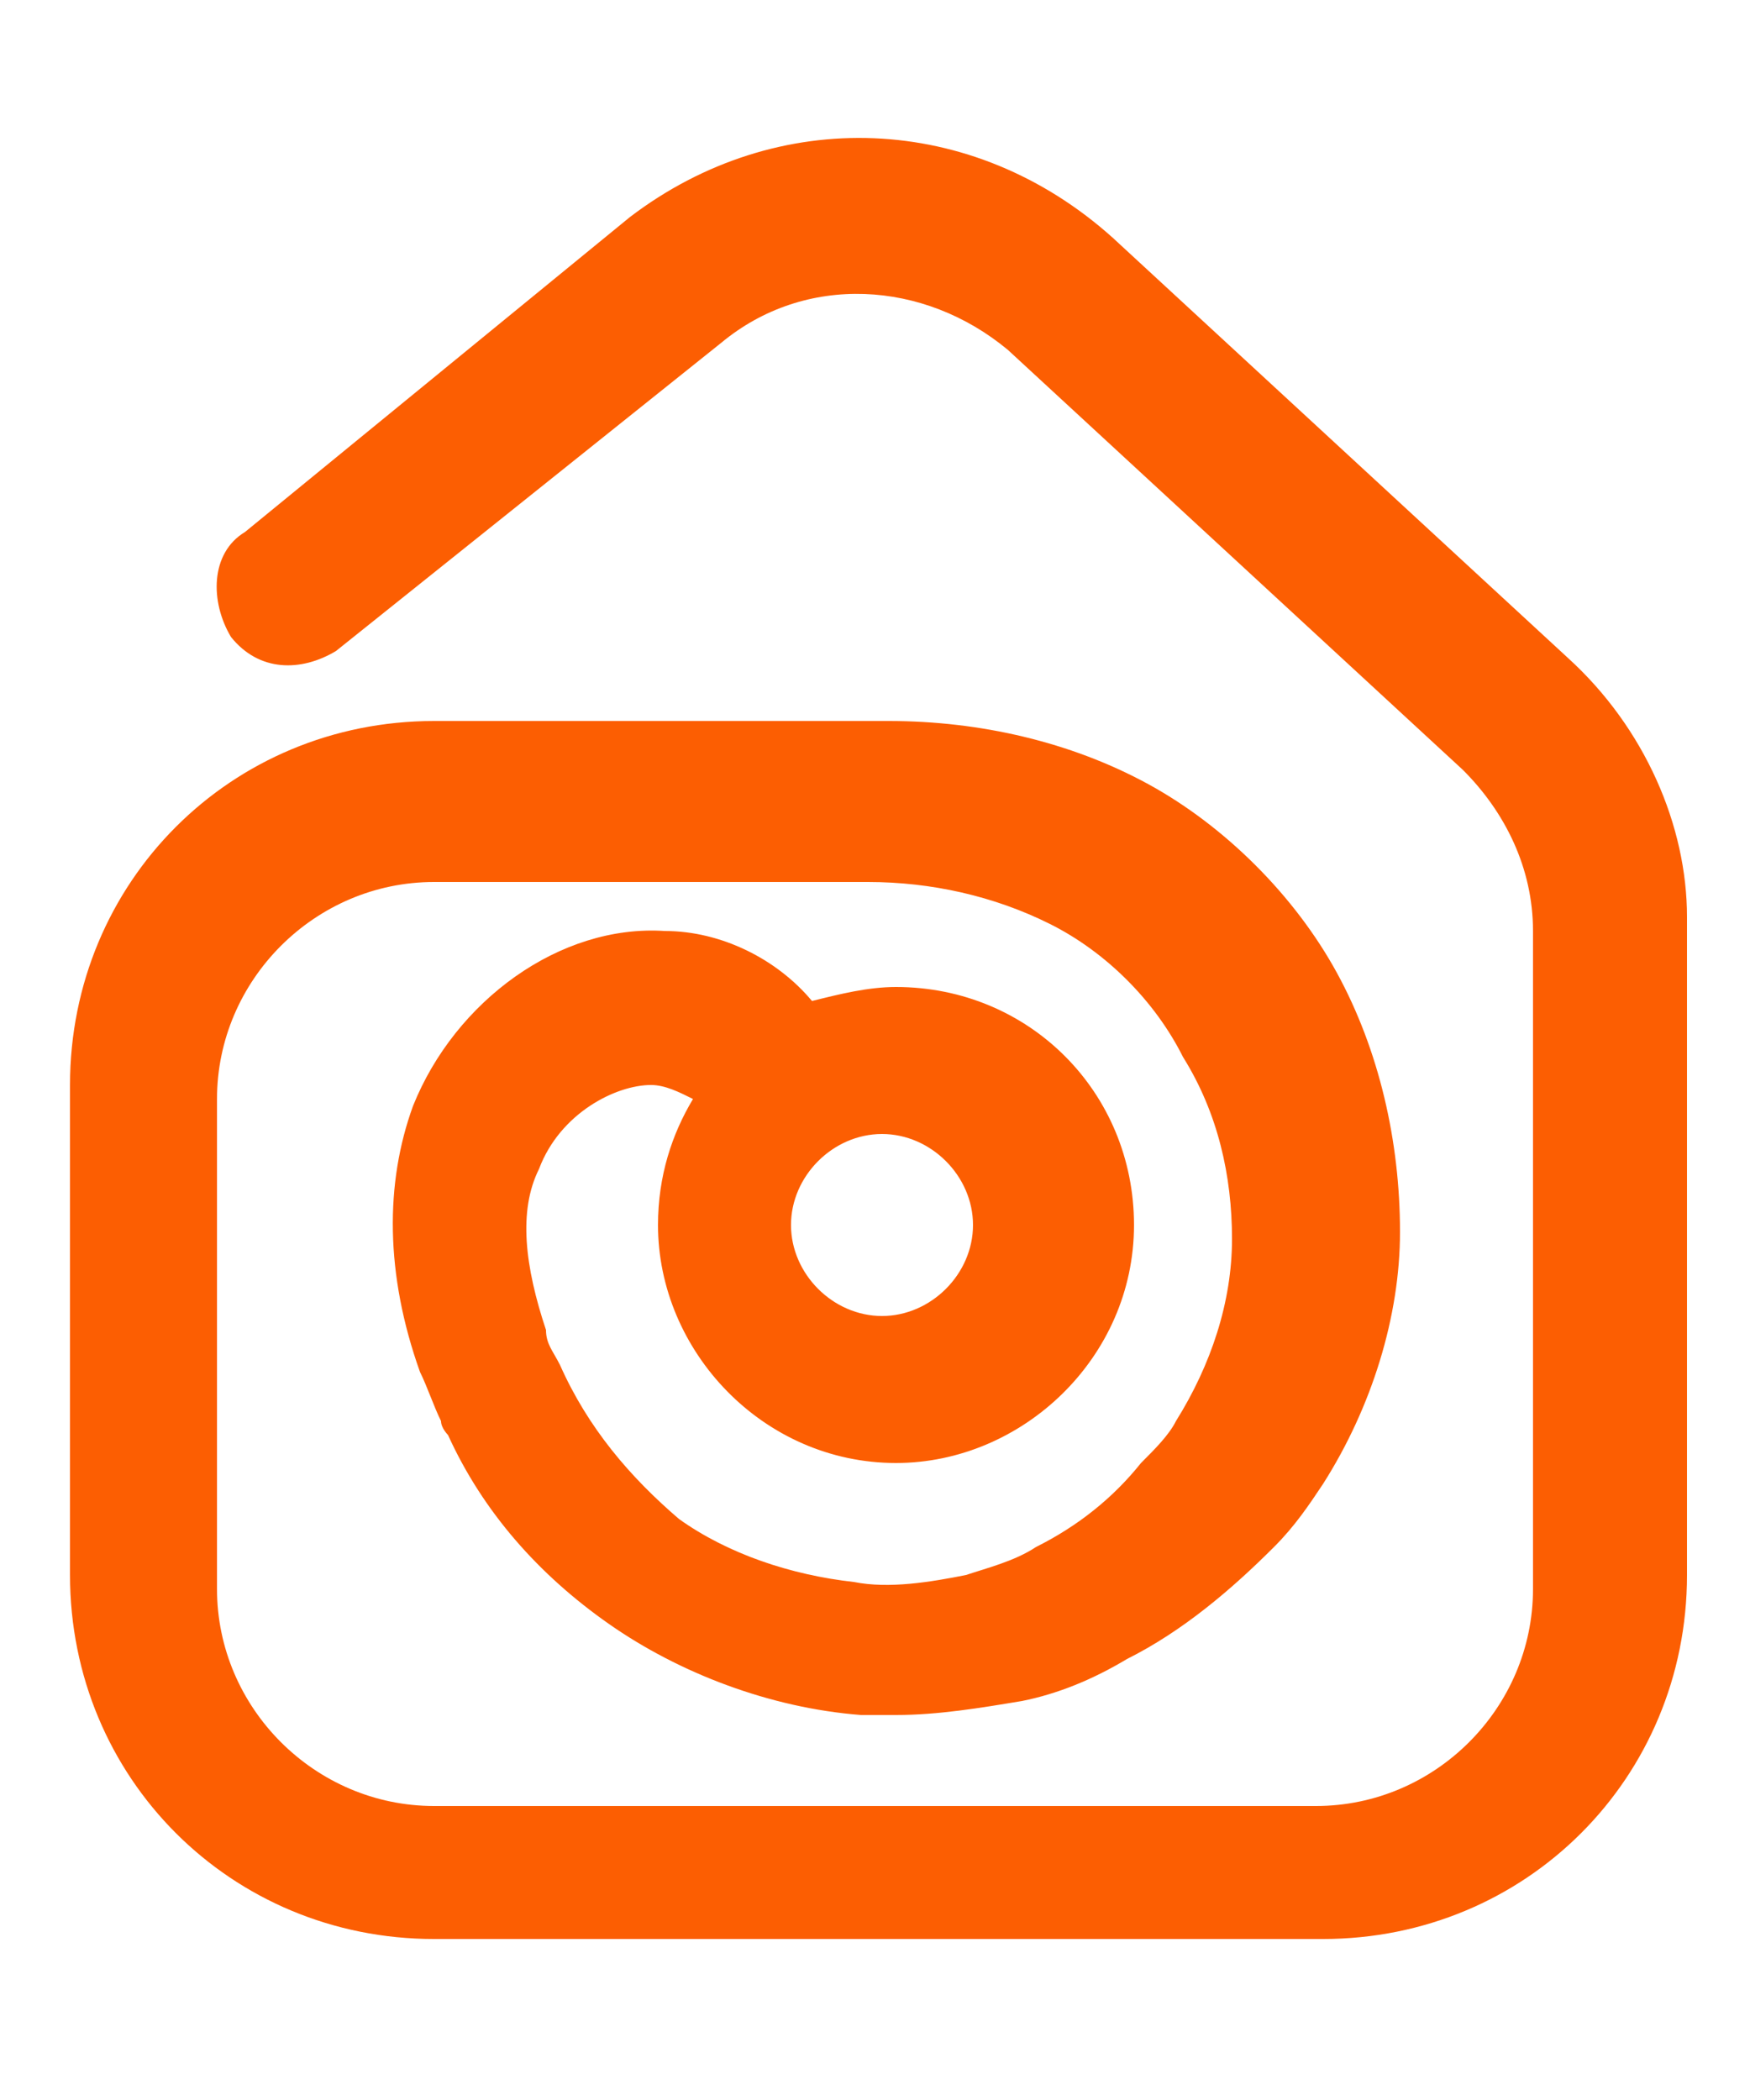 <?xml version="1.0" encoding="utf-8"?>
<!-- Generator: Adobe Illustrator 26.3.1, SVG Export Plug-In . SVG Version: 6.00 Build 0)  -->
<svg version="1.1" id="Layer_1" xmlns="http://www.w3.org/2000/svg" xmlns:xlink="http://www.w3.org/1999/xlink" x="0px" y="0px"
	 viewBox="0 0 25 30" style="enable-background:new 0 0 25 30;" xml:space="preserve">
<style type="text/css">
	.st0{fill:#FC5E02;}
</style>
<g>
	<path class="st0" d="M22.4,9.4l-6.5-6C13.9,1.6,11.1,1.5,9,3.1L3.5,7.6C3,7.9,3,8.6,3.3,9.1c0.4,0.5,1,0.5,1.5,0.2l5.5-4.4
		c1.2-1,2.9-0.9,4.1,0.1l6.5,6c0.6,0.6,1,1.4,1,2.3v9.4c0,1.7-1.4,3.1-3.1,3.1H6.2c-1.7,0-3.1-1.4-3.1-3.1v-7c0-1.7,1.4-3.1,3.1-3.1
		h5.9c0,0,0.1,0,0.1,0c0.1,0,0.1,0,0.2,0c0.9,0,1.8,0.2,2.6,0.6c0.8,0.4,1.5,1.1,1.9,1.9c0.5,0.8,0.7,1.7,0.7,2.6
		c0,0.9-0.3,1.8-0.8,2.6c-0.1,0.2-0.3,0.4-0.5,0.6c-0.4,0.5-0.9,0.9-1.5,1.2c-0.3,0.2-0.7,0.3-1,0.4c-0.5,0.1-1.1,0.2-1.6,0.1
		c-0.9-0.1-1.8-0.4-2.5-0.9C9,21.1,8.4,20.4,8,19.5c0,0,0,0,0,0c0,0,0,0,0,0c-0.1-0.2-0.2-0.3-0.2-0.5c-0.3-0.9-0.4-1.7-0.1-2.3
		c0.3-0.8,1.1-1.2,1.6-1.2c0.2,0,0.4,0.1,0.6,0.2c-0.3,0.5-0.5,1.1-0.5,1.8c0,1.8,1.5,3.4,3.4,3.4c1.8,0,3.4-1.5,3.4-3.4
		s-1.5-3.4-3.4-3.4c-0.4,0-0.8,0.1-1.2,0.2c-0.5-0.6-1.3-1-2.1-1c-1.5-0.1-3,1-3.6,2.5c-0.4,1.1-0.4,2.4,0.1,3.8
		c0.1,0.2,0.2,0.5,0.3,0.7c0,0.1,0.1,0.2,0.1,0.2c0,0,0,0,0,0c0.5,1.1,1.3,2,2.3,2.7c1,0.7,2.3,1.2,3.6,1.3c0.2,0,0.3,0,0.5,0
		c0.6,0,1.2-0.1,1.8-0.2c0.5-0.1,1-0.3,1.5-0.6c0.8-0.4,1.5-1,2.1-1.6c0.3-0.3,0.5-0.6,0.7-0.9c0.7-1.1,1.1-2.4,1.1-3.6
		c0-1.3-0.3-2.6-0.9-3.7c-0.6-1.1-1.6-2.1-2.7-2.7c-1.1-0.6-2.4-0.9-3.7-0.9c0,0-0.1,0-0.1,0c-0.1,0-0.1,0-0.1,0H6.2
		c-2.9,0-5.2,2.3-5.2,5.2v7c0,2.9,2.3,5.2,5.2,5.2h12.7c2.9,0,5.2-2.3,5.2-5.2v-9.4C24.1,11.8,23.5,10.4,22.4,9.4z M13.9,17.5
		c0,0.7-0.6,1.3-1.3,1.3c-0.7,0-1.3-0.6-1.3-1.3c0-0.7,0.6-1.3,1.3-1.3C13.3,16.2,13.9,16.8,13.9,17.5z"/>
</g>
</svg>
